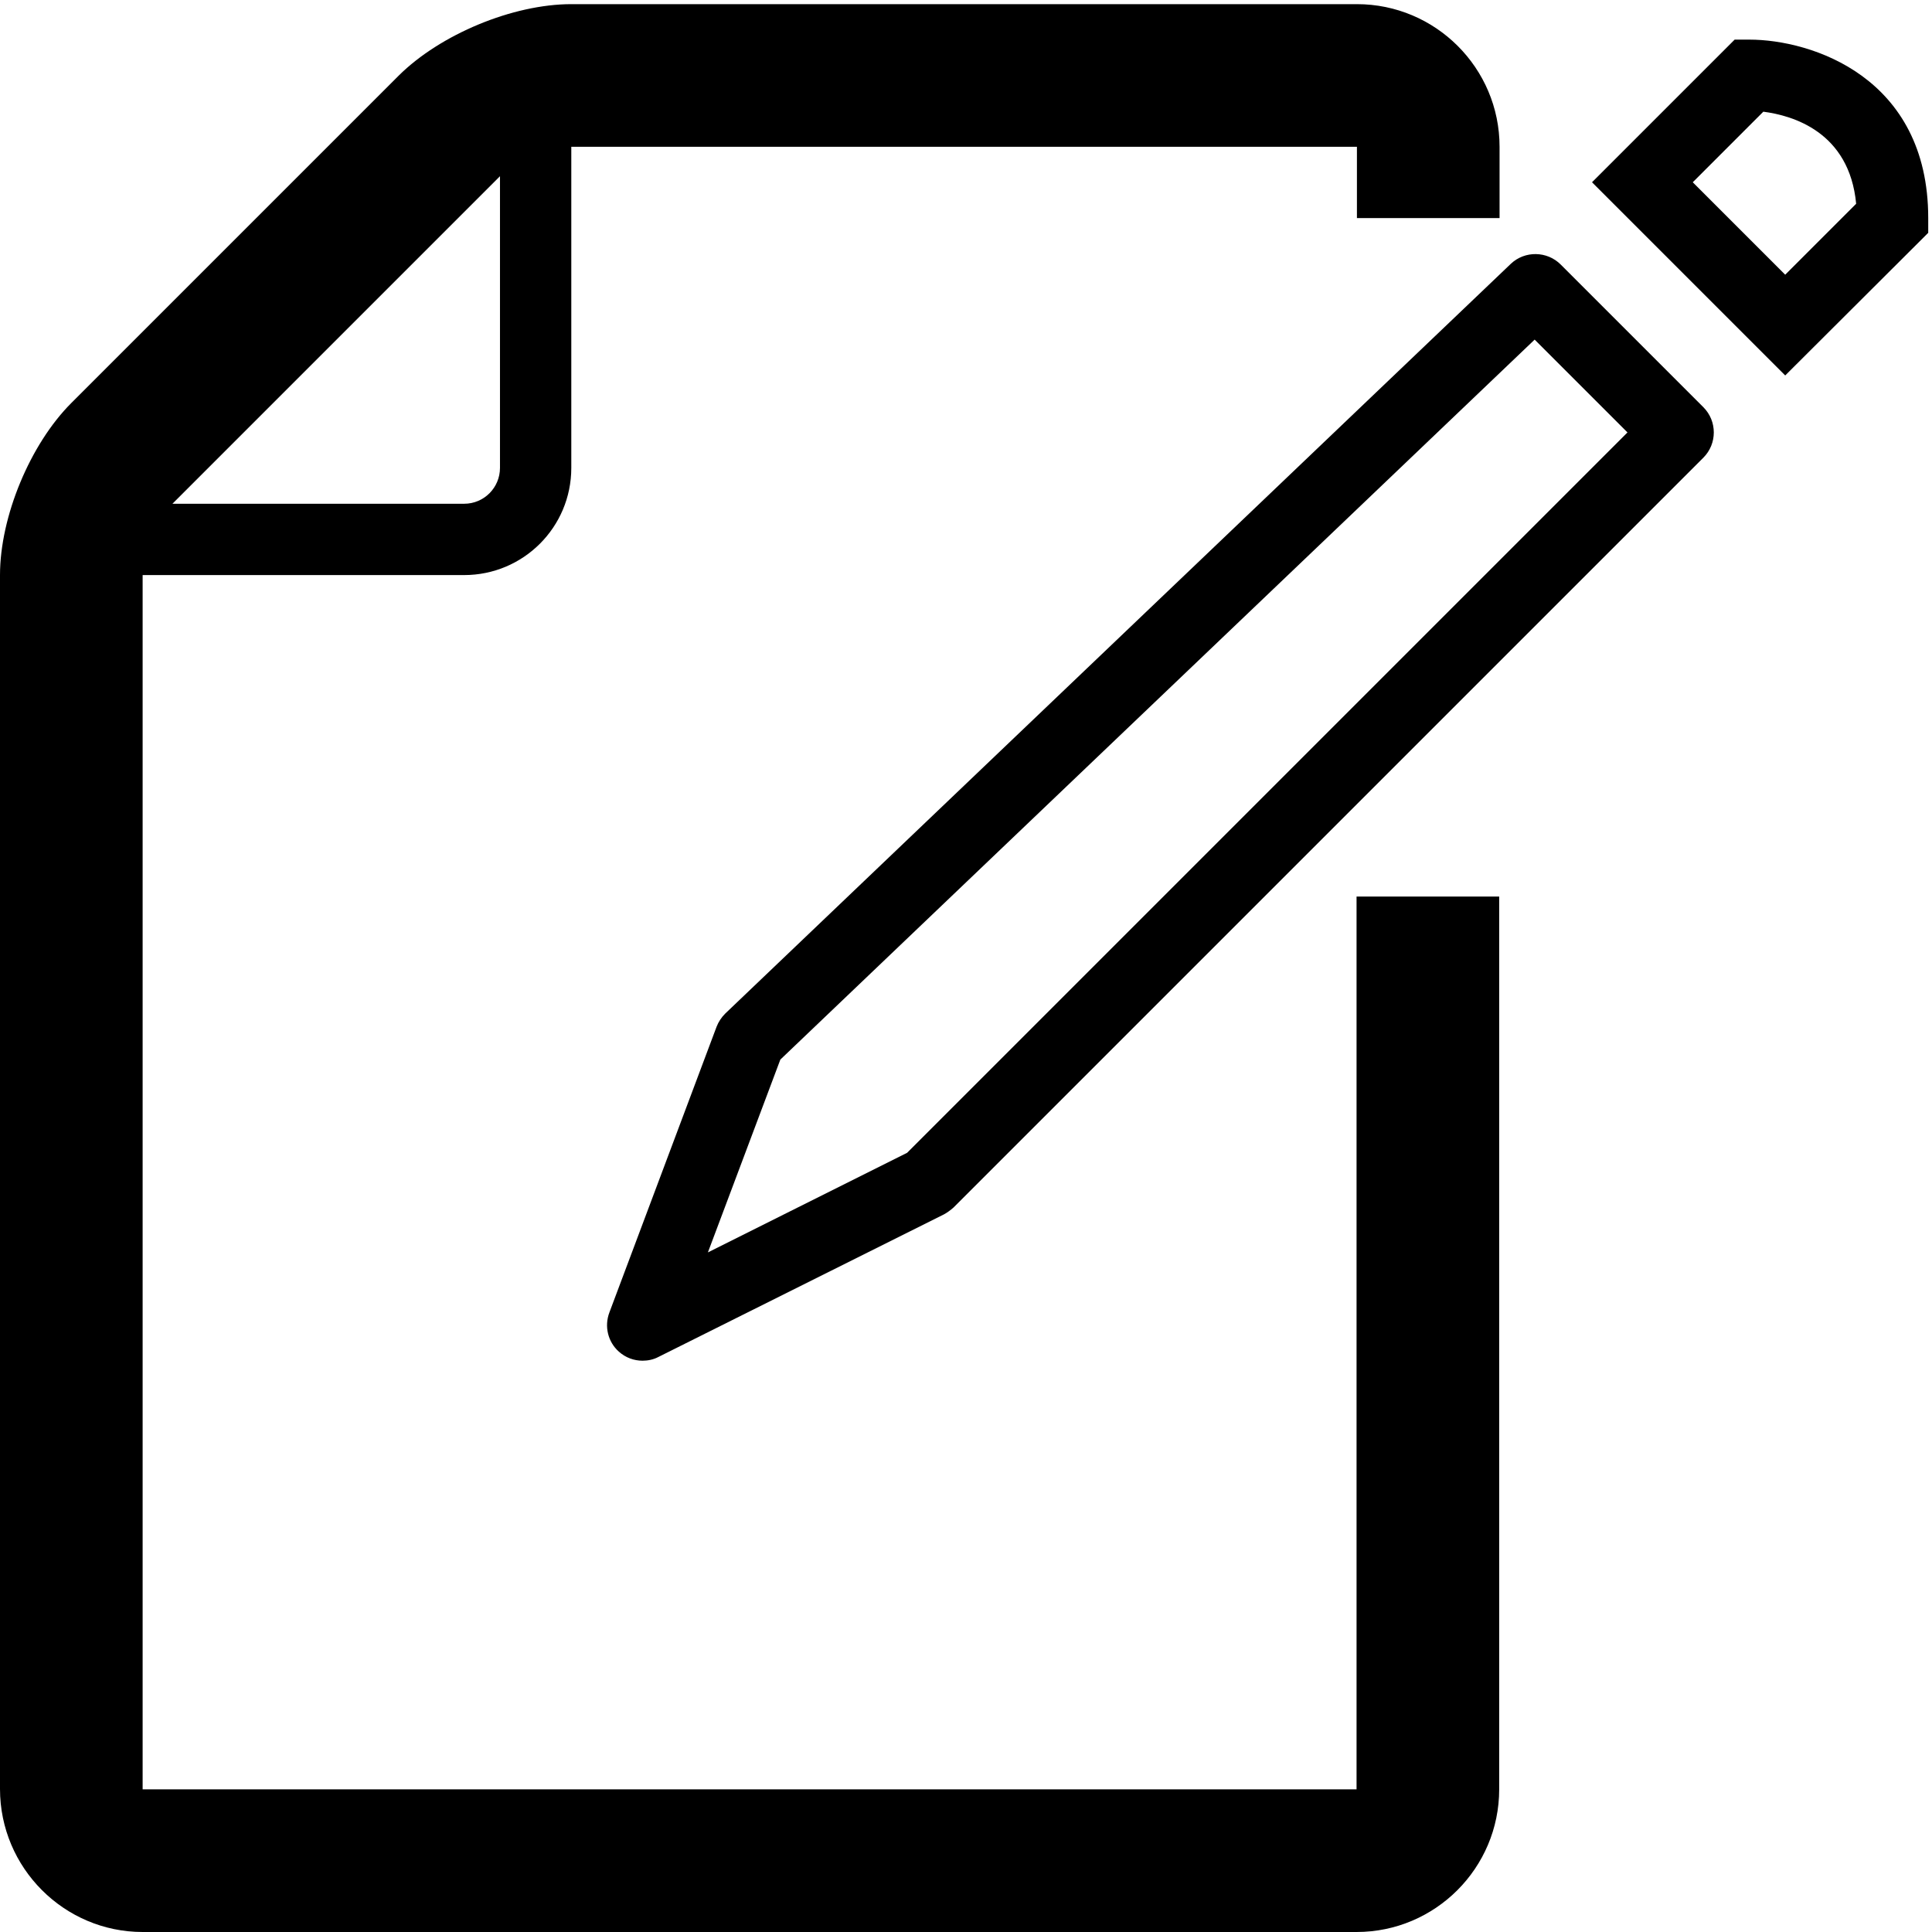<?xml version="1.0" encoding="utf-8"?>
<!-- Generator: Adobe Illustrator 18.0.0, SVG Export Plug-In . SVG Version: 6.00 Build 0)  -->
<!DOCTYPE svg PUBLIC "-//W3C//DTD SVG 1.1//EN" "http://www.w3.org/Graphics/SVG/1.1/DTD/svg11.dtd">
<svg version="1.1" id="图层_1" xmlns="http://www.w3.org/2000/svg" xmlns:xlink="http://www.w3.org/1999/xlink" x="0px" y="0px"
	 width="512px" height="512px" viewBox="0 0 512 512" enable-background="new 0 0 512 512" xml:space="preserve">
<g>
	<path d="M359.6,474.2H37.8V152.4H123c15.7,0,28.4-12.7,28.4-28.4V38.9h208.2v18.9h37.8V38.9c0-20.9-17-37.8-37.8-37.8H151.4
		c-15.5,0-34.7,8-45.7,18.9l-86.8,86.8C8,117.7,0,136.9,0,152.4v321.7C0,495,17,512,37.8,512h321.7c20.9,0,37.8-17,37.8-37.8V237.6
		h-37.8V474.2z M132.5,46.7v77.3c0,5.2-4.2,9.5-9.5,9.5H45.7L132.5,46.7z"/>
	<path d="M413.6,70.1c-3.6-3.6-9.5-3.7-13.2-0.2L192.2,268.6c-1,1-1.8,2.2-2.3,3.5l-28.4,75.7c-1.4,3.7-0.4,7.8,2.5,10.4
		c1.8,1.6,4,2.4,6.3,2.4c1.4,0,2.9-0.3,4.2-1l75.7-37.8c0.9-0.5,1.7-1.1,2.5-1.8l198.7-198.7c3.7-3.7,3.7-9.7,0-13.4L413.6,70.1z
		 M240.4,305.5l-52.8,26.4l19.2-51.1L406.7,90l24.6,24.6L240.4,305.5z"/>
	<path d="M463.6,10.5h-3.9l-37.8,37.8l51.2,51.2L511,61.7v-3.9C511,20.4,480,10.5,463.6,10.5z M473.1,72.8l-24.5-24.5l18.7-18.7
		c7.7,1,22.8,5.3,24.6,24.4L473.1,72.8z"/>
</g>
</svg>
